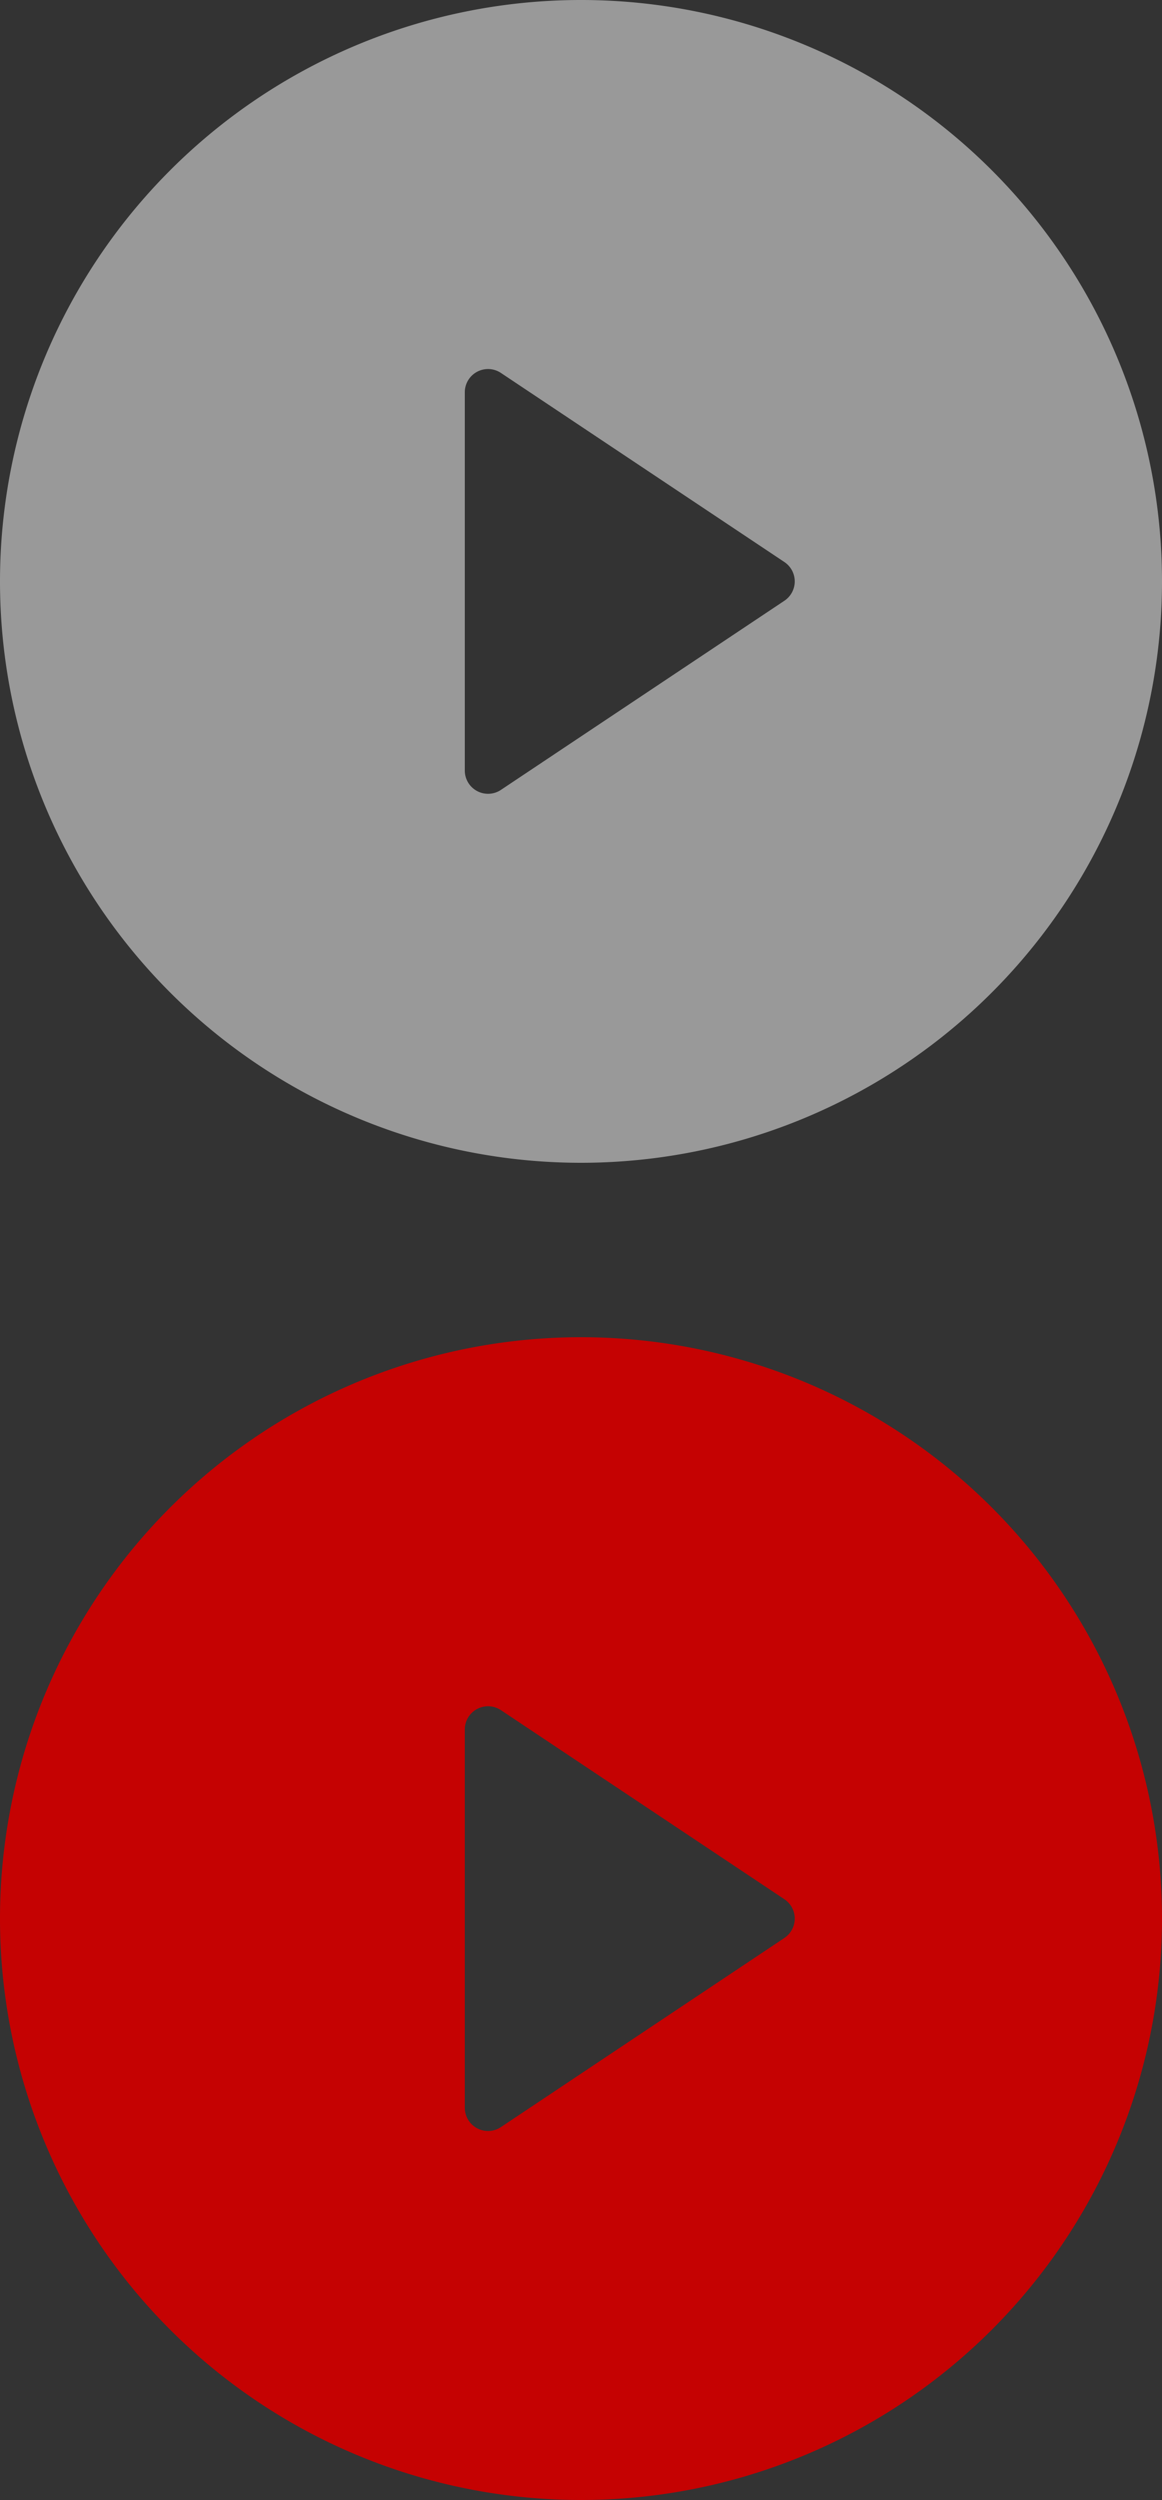 <svg xmlns="http://www.w3.org/2000/svg" width="60" height="129" viewBox="0 0 60 129">
  <rect x="0" y="0" width="60" height="129" fill="#333333" stroke="none"/>
  <defs>
    <style>
      .cls-1 {
        fill: #fff;
        opacity: 0.5;
      }

      .cls-2 {
        fill: #c50202;
      }
    </style>
  </defs>
  <g id="그룹_384298" data-name="그룹 384298" transform="translate(3296 -4482)">
    <path id="패스_7959" data-name="패스 7959" class="cls-1" d="M40,70A30,30,0,1,1,70,40,30,30,0,0,1,40,70M35.866,29.244a1.2,1.2,0,0,0-1.866,1V49.758a1.2,1.2,0,0,0,1.866,1L50.5,41a1.2,1.2,0,0,0,0-2Z" transform="translate(-3306 4472)"/>
    <path id="패스_7960" data-name="패스 7960" class="cls-2" d="M40,70A30,30,0,1,1,70,40,30,30,0,0,1,40,70M35.866,29.244a1.2,1.2,0,0,0-1.866,1V49.758a1.2,1.2,0,0,0,1.866,1L50.5,41a1.2,1.2,0,0,0,0-2Z" transform="translate(-3306 4541)"/>
  </g>
</svg>
